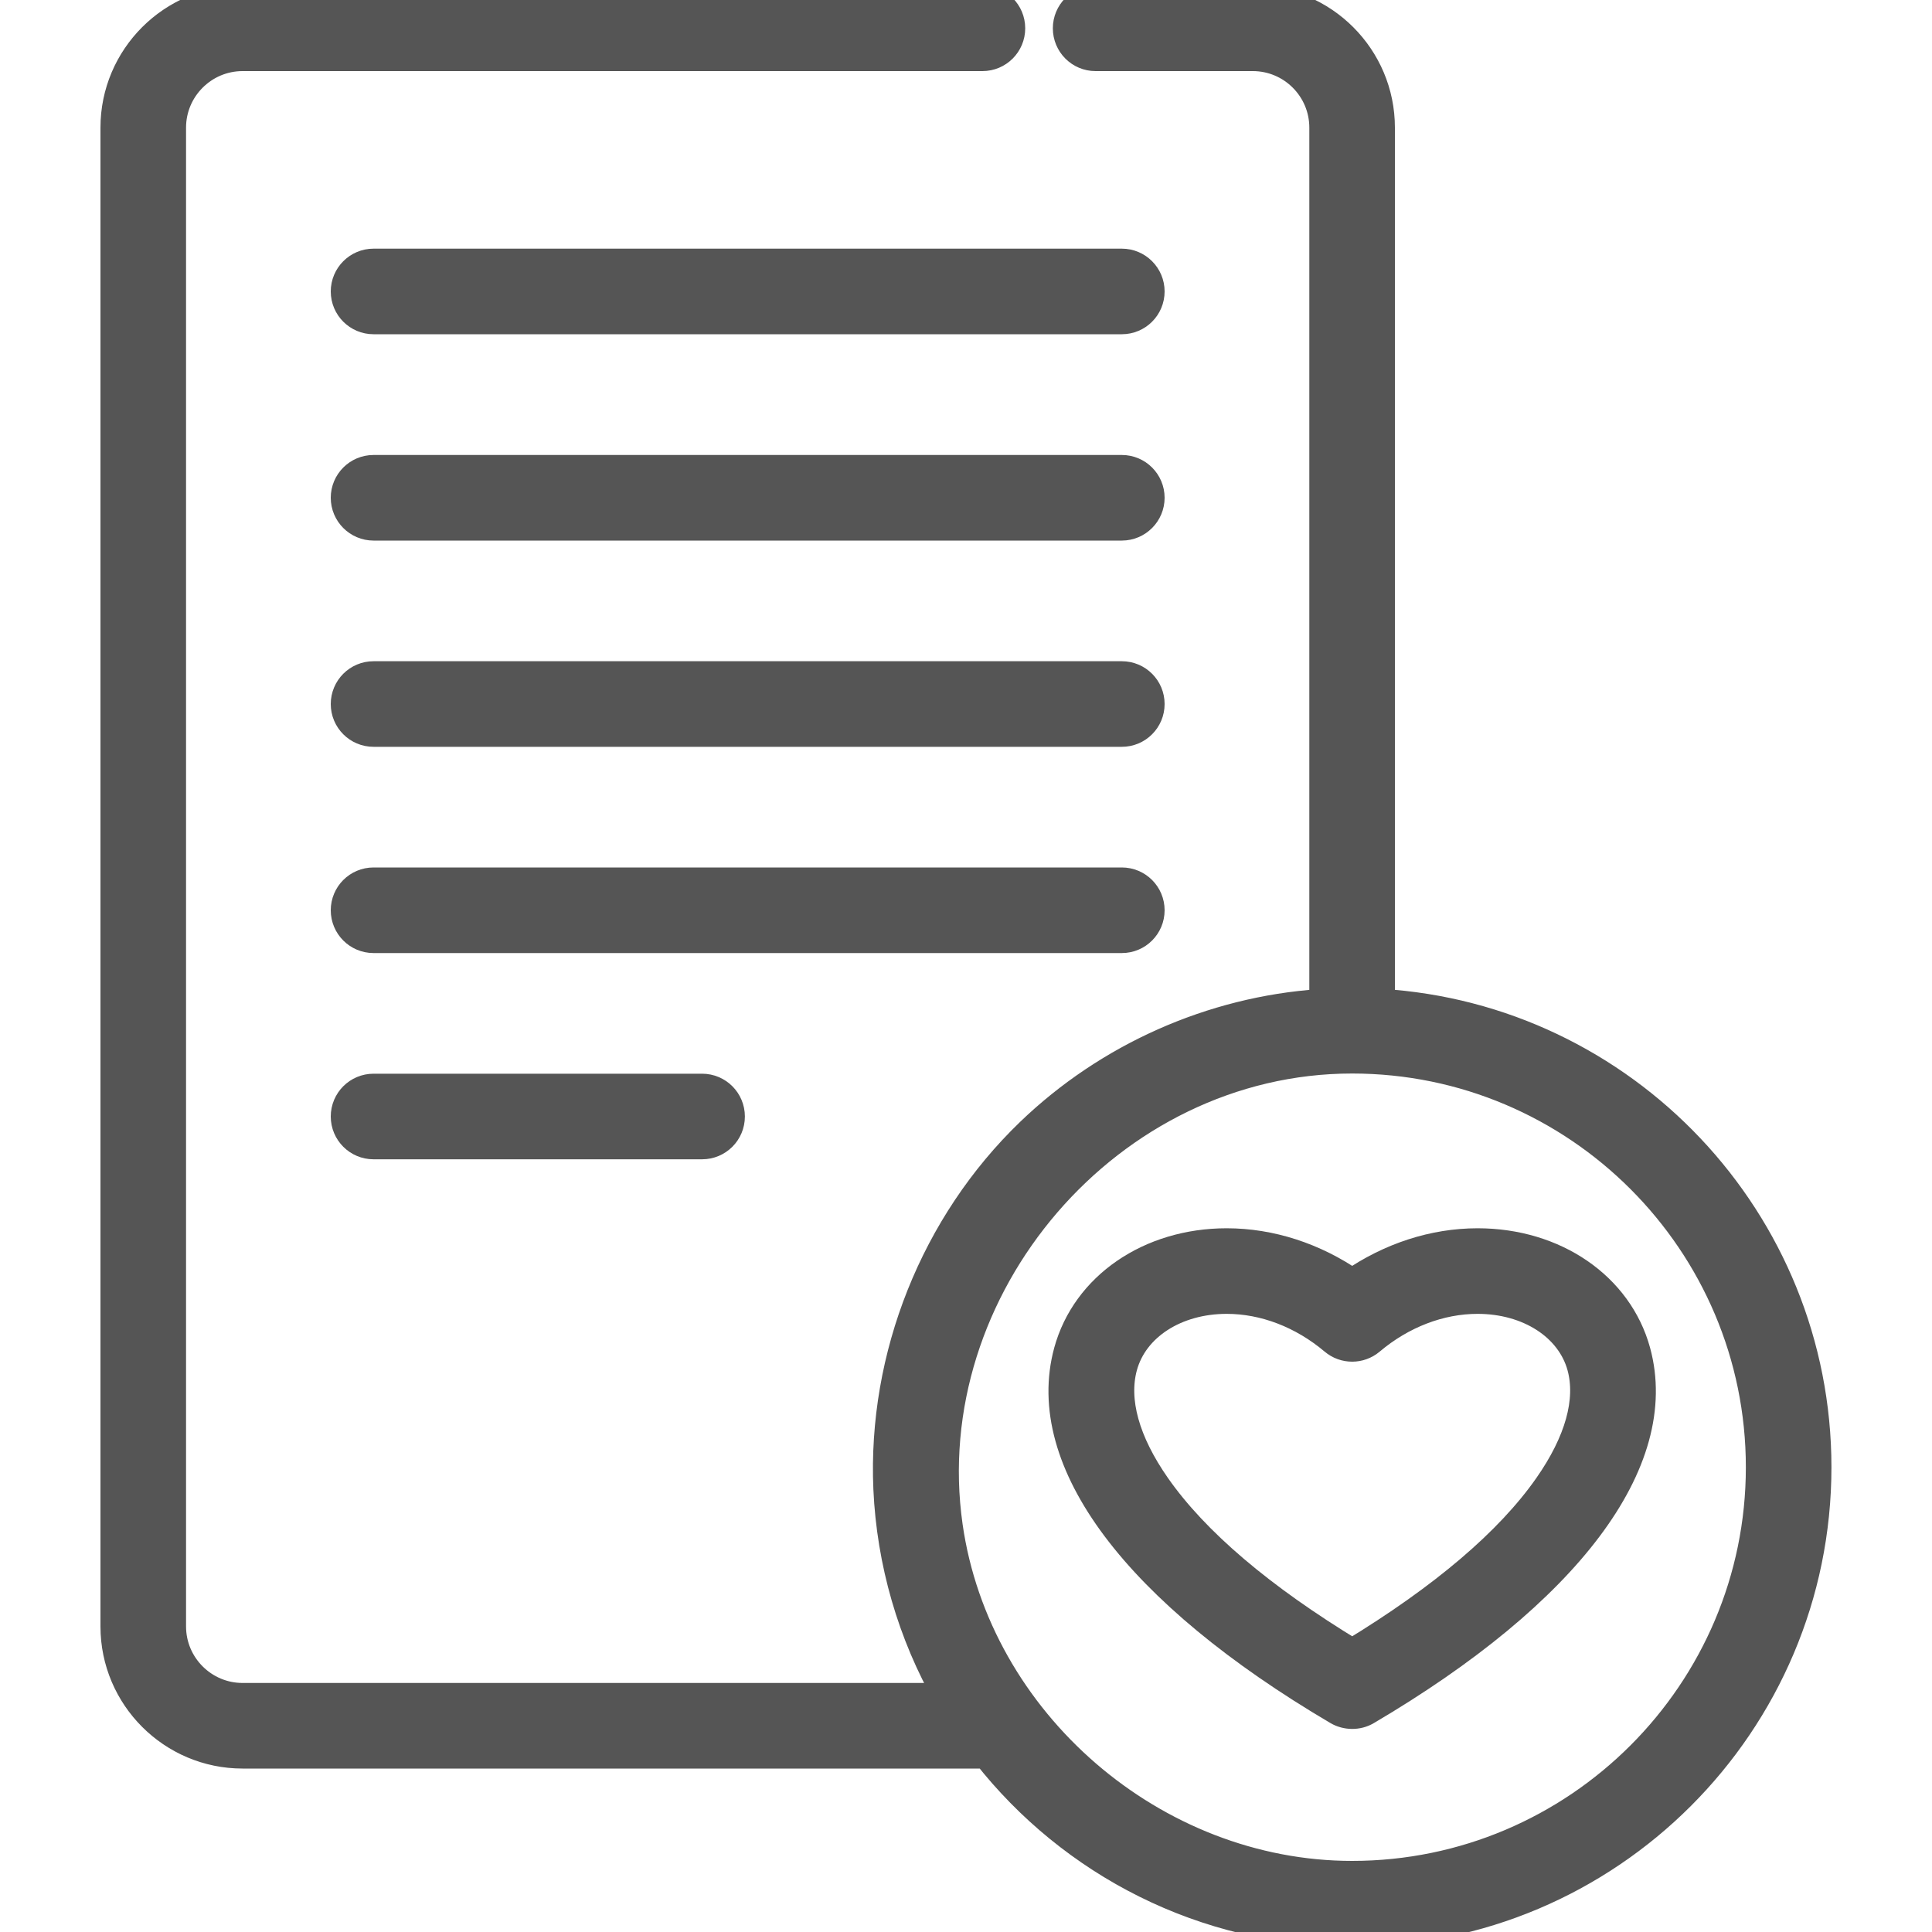 <svg width="20" height="20" viewBox="0 0 20 20" fill="none" xmlns="http://www.w3.org/2000/svg">
<g clip-path="url(#clip0_1448_31110)">
<path d="M11.613 2.724H3.867C3.705 2.724 3.574 2.856 3.574 3.017C3.574 3.179 3.705 3.31 3.867 3.31H11.613C11.775 3.31 11.906 3.179 11.906 3.017C11.906 2.856 11.775 2.724 11.613 2.724Z" fill="#555555" stroke="#555555" stroke-width="0.3"/>
<path d="M11.613 4.86H3.867C3.705 4.86 3.574 4.991 3.574 5.153C3.574 5.314 3.705 5.446 3.867 5.446H11.613C11.775 5.446 11.906 5.314 11.906 5.153C11.906 4.991 11.775 4.86 11.613 4.86Z" fill="#555555" stroke="#555555" stroke-width="0.3"/>
<path d="M11.613 6.995H3.867C3.705 6.995 3.574 7.126 3.574 7.288C3.574 7.45 3.705 7.581 3.867 7.581H11.613C11.775 7.581 11.906 7.45 11.906 7.288C11.906 7.126 11.775 6.995 11.613 6.995Z" fill="#555555" stroke="#555555" stroke-width="0.3"/>
<path d="M11.613 9.13H3.867C3.705 9.13 3.574 9.261 3.574 9.423C3.574 9.585 3.705 9.716 3.867 9.716H11.613C11.775 9.716 11.906 9.585 11.906 9.423C11.906 9.261 11.775 9.13 11.613 9.13Z" fill="#555555" stroke="#555555" stroke-width="0.3"/>
<path d="M7.268 11.265H3.867C3.705 11.265 3.574 11.396 3.574 11.558C3.574 11.72 3.705 11.851 3.867 11.851H7.268C7.43 11.851 7.561 11.72 7.561 11.558C7.561 11.396 7.43 11.265 7.268 11.265Z" fill="#555555" stroke="#555555" stroke-width="0.3"/>
<path d="M16.937 13.992C16.753 13.318 16.094 12.865 15.296 12.865C14.843 12.865 14.39 13.013 13.998 13.284C13.606 13.013 13.152 12.865 12.699 12.865C11.902 12.865 11.242 13.318 11.058 13.992C10.749 15.127 11.766 16.481 13.849 17.708C13.936 17.759 14.054 17.763 14.146 17.708C16.229 16.481 17.246 15.127 16.937 13.992ZM16.026 15.388C15.625 15.961 14.943 16.541 13.998 17.115C13.052 16.541 12.37 15.961 11.969 15.388C11.647 14.928 11.528 14.499 11.624 14.146C11.737 13.731 12.169 13.451 12.699 13.451C13.089 13.451 13.483 13.602 13.809 13.877C13.918 13.969 14.077 13.969 14.186 13.877C14.512 13.602 14.906 13.451 15.296 13.451C15.826 13.451 16.258 13.731 16.372 14.146C16.468 14.499 16.348 14.928 16.026 15.388Z" fill="#555555" stroke="#555555" stroke-width="0.3"/>
<path d="M14.29 10.386V1.321C14.29 0.593 13.698 0 12.969 0H11.341C11.18 0 11.049 0.131 11.049 0.293C11.049 0.455 11.18 0.586 11.341 0.586H12.969C13.375 0.586 13.704 0.916 13.704 1.321V10.386C13.691 10.387 13.677 10.388 13.664 10.389C12.545 10.466 11.473 10.944 10.665 11.721C9.677 12.672 9.131 14.042 9.191 15.412C9.225 16.169 9.44 16.914 9.817 17.572H2.511C2.106 17.572 1.776 17.242 1.776 16.837V1.321C1.776 0.916 2.106 0.586 2.511 0.586H10.17C10.332 0.586 10.463 0.455 10.463 0.293C10.463 0.131 10.332 0 10.17 0H2.511C1.783 0 1.19 0.593 1.19 1.321V16.837C1.19 17.565 1.783 18.158 2.511 18.158H10.214C11.095 19.279 12.464 20 13.997 20C16.65 20 18.809 17.842 18.809 15.189C18.809 12.634 16.807 10.538 14.29 10.386ZM13.997 19.414C11.947 19.414 10.106 17.831 9.816 15.798C9.464 13.327 11.482 10.963 13.997 10.963C16.327 10.963 18.223 12.859 18.223 15.189C18.223 17.519 16.327 19.414 13.997 19.414Z" fill="#555555" stroke="#555555" stroke-width="0.3"/>
</g>
<defs>
<clipPath id="clip0_1448_31110">
<rect width="20" height="20" fill="white"/>
</clipPath>
</defs>
</svg>
